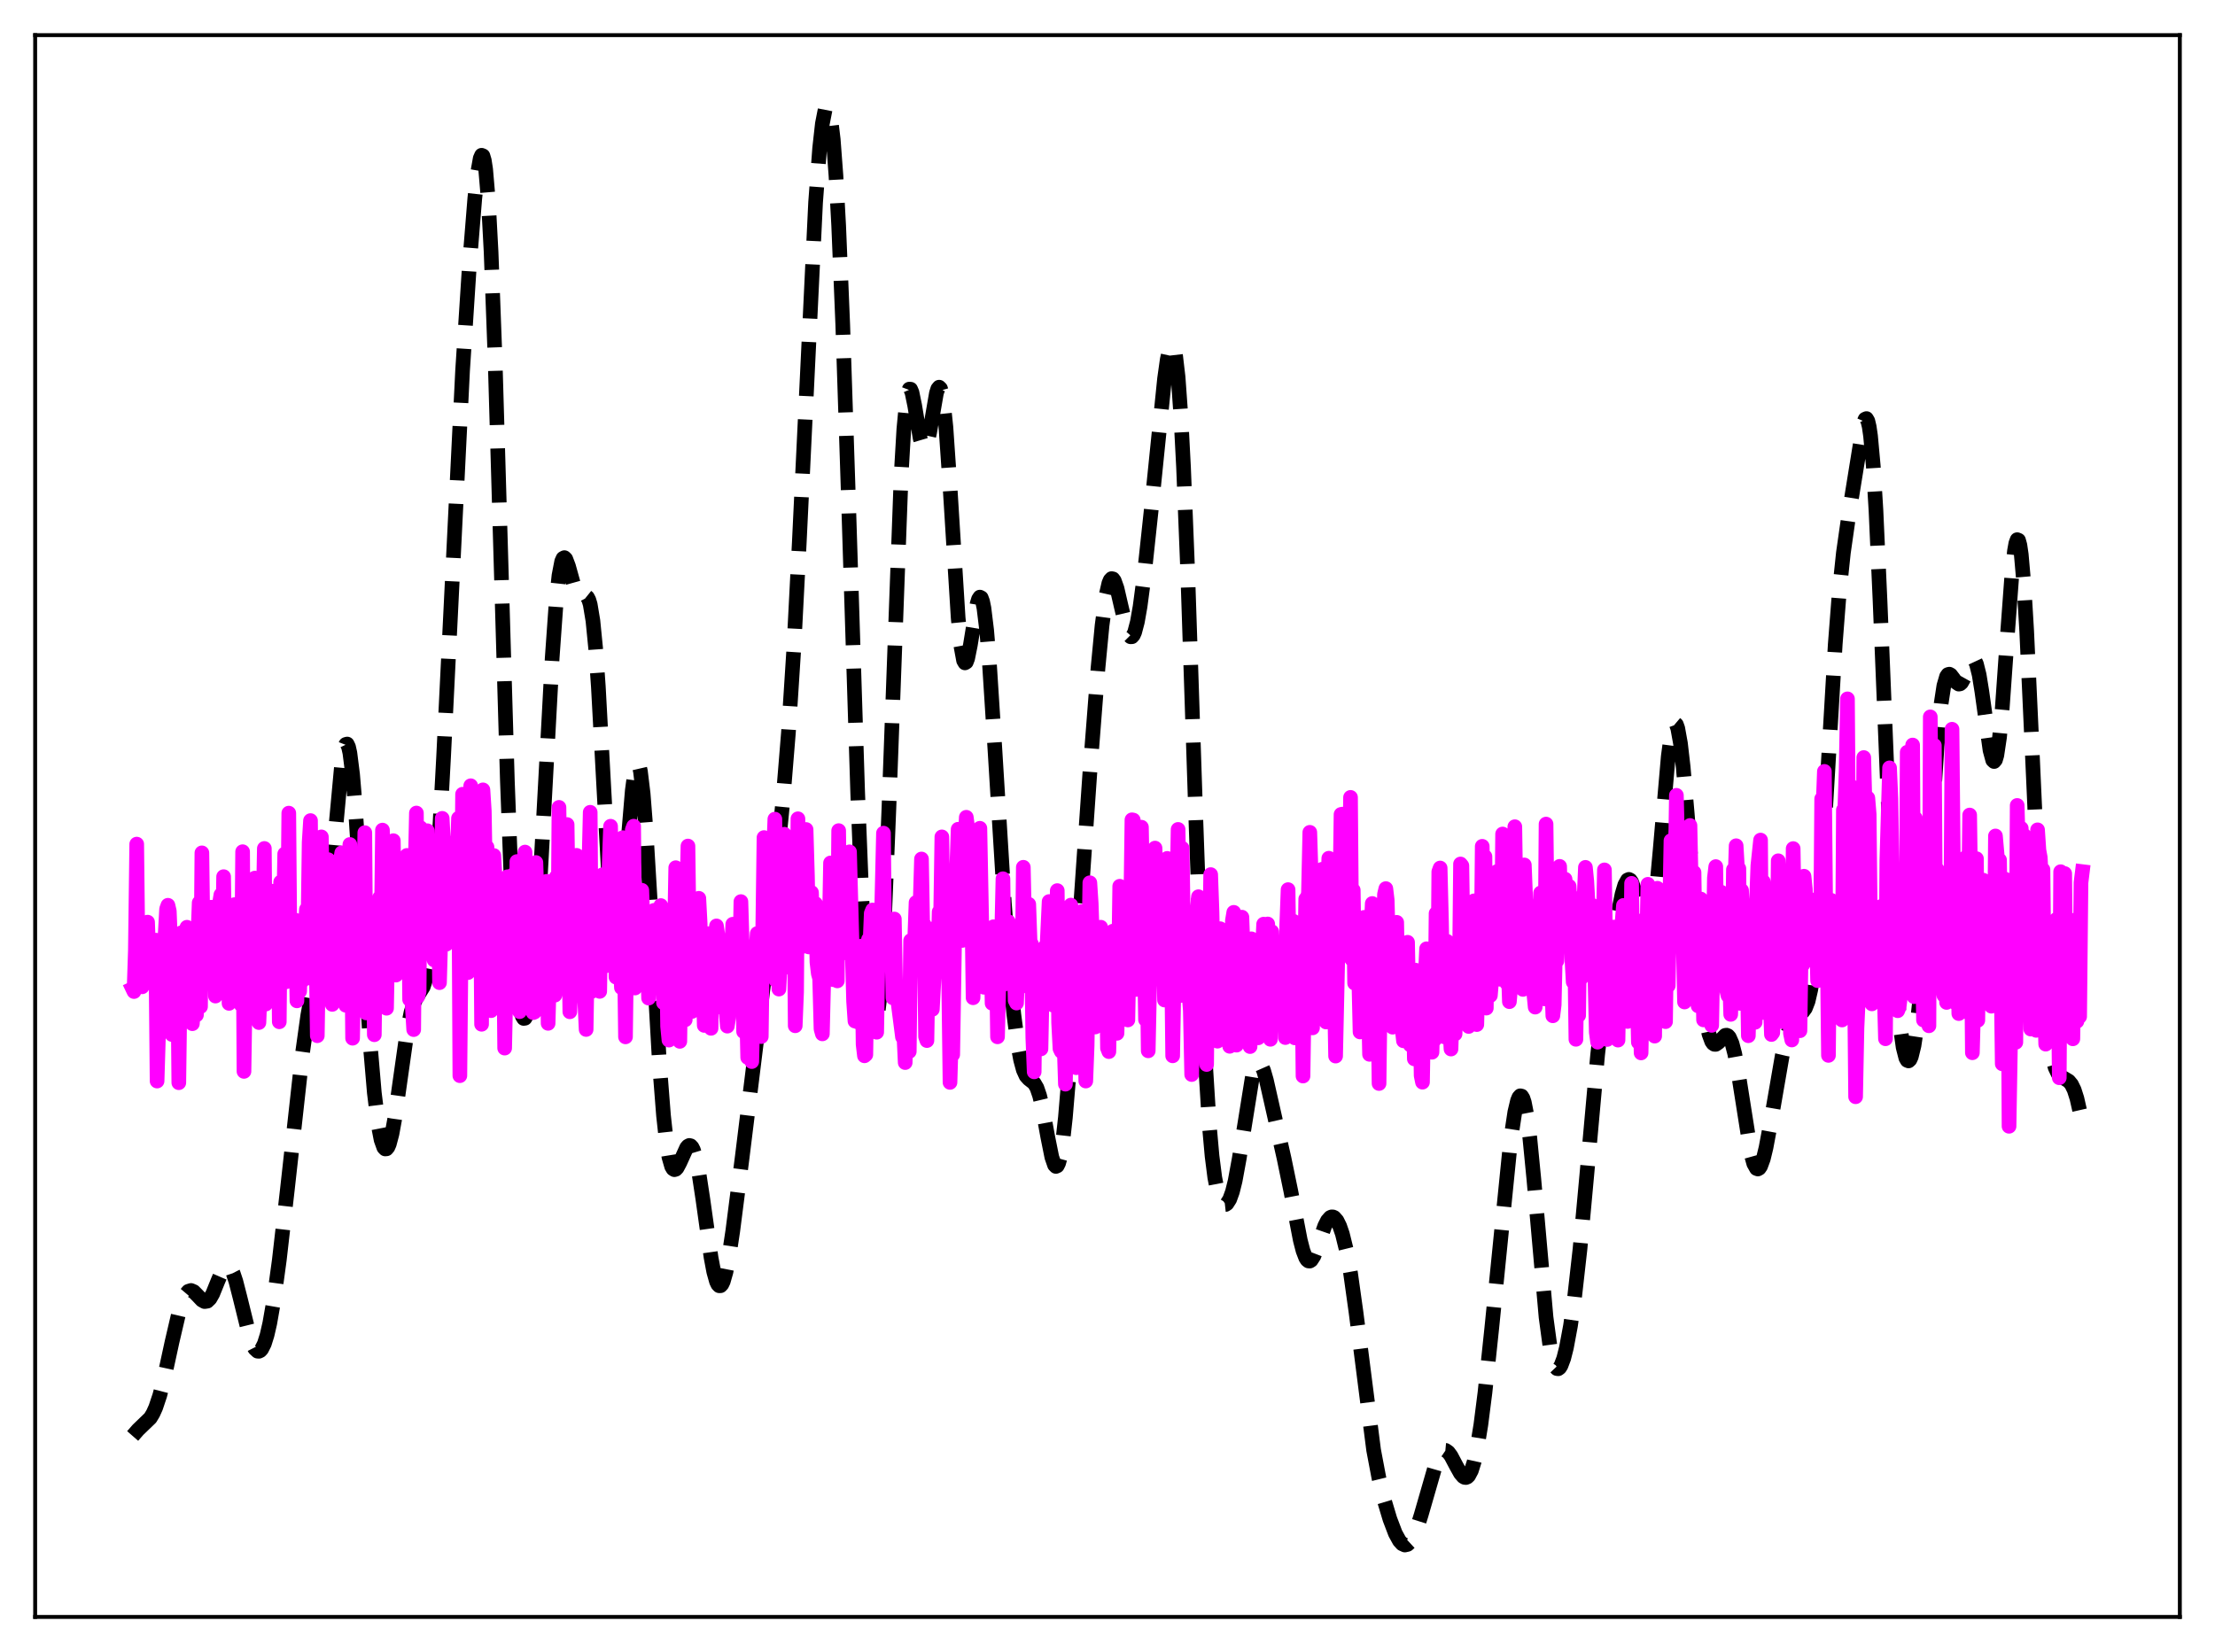 <?xml version="1.0" encoding="utf-8" standalone="no"?>
<!DOCTYPE svg PUBLIC "-//W3C//DTD SVG 1.1//EN"
  "http://www.w3.org/Graphics/SVG/1.1/DTD/svg11.dtd">
<svg xmlns:xlink="http://www.w3.org/1999/xlink" width="453.6pt" height="338.4pt" viewBox="0 0 453.6 338.4" xmlns="http://www.w3.org/2000/svg" version="1.1">
 <defs>
  <style type="text/css">*{stroke-linejoin: round; stroke-linecap: butt}</style>
 </defs>
 <g id="figure_1">
  <g id="patch_1">
   <path d="M 0 338.4 
L 453.6 338.4 
L 453.6 0 
L 0 0 
z
" style="fill: #ffffff"/>
  </g>
  <g id="axes_1">
   <g id="patch_2">
    <path d="M 7.2 331.2 
L 446.4 331.2 
L 446.4 7.2 
L 7.2 7.2 
z
" style="fill: #ffffff"/>
   </g>
   <g id="matplotlib.axis_1"/>
   <g id="matplotlib.axis_2"/>
   <g id="line2d_1">
    <path d="M 27.164 294.135 
L 28.276 292.862 
L 30.778 290.451 
L 31.334 289.532 
L 31.89 288.301 
L 32.725 285.804 
L 33.559 282.573 
L 35.227 274.882 
L 36.617 268.929 
L 37.451 266.323 
L 38.007 265.162 
L 38.563 264.504 
L 39.12 264.331 
L 39.676 264.569 
L 40.51 265.41 
L 41.344 266.297 
L 41.9 266.606 
L 42.456 266.523 
L 43.012 265.98 
L 43.568 265.001 
L 44.68 262.259 
L 45.515 260.328 
L 46.071 259.514 
L 46.349 259.316 
L 46.627 259.276 
L 46.905 259.402 
L 47.183 259.698 
L 47.739 260.778 
L 48.295 262.436 
L 49.129 265.684 
L 51.076 273.579 
L 51.632 275.173 
L 52.188 276.258 
L 52.744 276.767 
L 53.022 276.789 
L 53.3 276.651 
L 53.578 276.348 
L 54.134 275.244 
L 54.69 273.472 
L 55.246 271.048 
L 56.08 266.273 
L 57.193 258.13 
L 58.861 243.534 
L 61.919 215.905 
L 63.031 207.957 
L 63.866 203.438 
L 64.978 198.865 
L 65.812 195.351 
L 66.368 192.294 
L 66.924 188.319 
L 67.758 180.435 
L 69.983 156.384 
L 70.539 153.205 
L 70.817 152.483 
L 71.095 152.401 
L 71.373 152.982 
L 71.651 154.228 
L 72.207 158.63 
L 72.763 165.262 
L 73.597 178.122 
L 75.822 214.077 
L 76.656 223.834 
L 77.49 230.631 
L 78.046 233.496 
L 78.602 235.049 
L 78.88 235.342 
L 79.158 235.319 
L 79.436 234.988 
L 79.714 234.358 
L 80.27 232.268 
L 80.826 229.223 
L 81.939 221.338 
L 83.329 211.535 
L 84.163 207.39 
L 84.719 205.575 
L 85.275 204.392 
L 86.665 202.158 
L 87.221 200.45 
L 87.777 197.647 
L 88.334 193.429 
L 88.89 187.6 
L 89.724 175.766 
L 90.836 155.107 
L 94.729 75.934 
L 96.119 54.438 
L 97.231 40.627 
L 97.787 35.559 
L 98.343 32.431 
L 98.621 31.804 
L 98.899 31.918 
L 99.177 32.85 
L 99.455 34.671 
L 100.011 41.175 
L 100.568 51.612 
L 101.402 74.048 
L 102.514 112.304 
L 103.904 160.002 
L 104.738 182.099 
L 105.294 192.978 
L 105.85 200.754 
L 106.406 205.692 
L 106.963 208.171 
L 107.241 208.609 
L 107.519 208.567 
L 107.797 208.078 
L 108.075 207.162 
L 108.631 204.106 
L 109.187 199.44 
L 109.743 193.17 
L 110.577 180.904 
L 111.689 160.569 
L 113.08 134.752 
L 113.914 123.043 
L 114.47 117.874 
L 115.026 114.995 
L 115.304 114.368 
L 115.582 114.222 
L 115.86 114.491 
L 116.416 115.953 
L 117.806 120.95 
L 118.362 122.056 
L 118.64 122.306 
L 118.919 122.38 
L 120.031 122.127 
L 120.309 122.35 
L 120.587 122.88 
L 120.865 123.807 
L 121.421 127.146 
L 121.977 132.764 
L 122.533 140.661 
L 123.645 161.189 
L 124.757 181.448 
L 125.314 188.711 
L 125.87 192.944 
L 126.148 193.795 
L 126.426 193.794 
L 126.704 192.969 
L 126.982 191.378 
L 127.538 186.258 
L 128.65 171.82 
L 129.484 161.918 
L 130.04 157.747 
L 130.318 156.671 
L 130.596 156.34 
L 130.874 156.778 
L 131.152 157.982 
L 131.709 162.573 
L 132.265 169.689 
L 133.099 183.609 
L 135.045 217.837 
L 135.879 228.504 
L 136.435 233.579 
L 136.991 237.019 
L 137.548 238.95 
L 137.826 239.415 
L 138.104 239.588 
L 138.382 239.508 
L 138.66 239.215 
L 139.216 238.17 
L 140.606 235.097 
L 140.884 234.769 
L 141.162 234.625 
L 141.44 234.693 
L 141.718 234.993 
L 141.996 235.539 
L 142.552 237.381 
L 143.108 240.161 
L 143.943 245.668 
L 145.611 257.556 
L 146.167 260.51 
L 146.723 262.497 
L 147.001 263.076 
L 147.279 263.365 
L 147.557 263.36 
L 147.835 263.063 
L 148.113 262.483 
L 148.669 260.536 
L 149.225 257.681 
L 150.06 252.16 
L 152.006 236.929 
L 156.455 200.875 
L 158.957 177.936 
L 160.347 163.752 
L 161.459 150.067 
L 162.572 132.714 
L 163.684 111.08 
L 167.02 41.479 
L 167.854 30.314 
L 168.411 25.324 
L 168.967 22.488 
L 169.245 21.927 
L 169.523 21.966 
L 169.801 22.626 
L 170.079 23.93 
L 170.635 28.553 
L 171.191 35.965 
L 171.747 46.193 
L 172.581 66.466 
L 173.693 100.408 
L 175.64 162.392 
L 176.474 183.508 
L 177.308 199.071 
L 177.864 206.049 
L 178.42 210.2 
L 178.698 211.192 
L 178.976 211.449 
L 179.254 210.961 
L 179.532 209.717 
L 180.088 204.937 
L 180.645 197.1 
L 181.201 186.342 
L 182.035 165.568 
L 184.537 97.399 
L 185.093 87.899 
L 185.649 82.023 
L 185.927 80.444 
L 186.205 79.706 
L 186.483 79.722 
L 186.762 80.379 
L 187.318 83.07 
L 188.43 89.764 
L 188.986 91.651 
L 189.264 91.928 
L 189.542 91.727 
L 189.82 91.064 
L 190.376 88.567 
L 191.766 80.523 
L 192.044 79.651 
L 192.322 79.307 
L 192.6 79.578 
L 192.879 80.522 
L 193.157 82.166 
L 193.713 87.51 
L 194.547 99.677 
L 196.215 126.537 
L 196.771 132.281 
L 197.327 135.305 
L 197.605 135.78 
L 197.883 135.614 
L 198.161 134.879 
L 198.717 132.113 
L 200.108 123.651 
L 200.386 122.729 
L 200.664 122.307 
L 200.942 122.449 
L 201.22 123.194 
L 201.498 124.557 
L 202.054 129.086 
L 202.61 135.733 
L 203.722 153.149 
L 205.669 184.883 
L 206.781 199.282 
L 207.615 207.753 
L 208.449 214.099 
L 209.005 217.102 
L 209.561 219.149 
L 210.117 220.368 
L 210.673 220.998 
L 211.786 221.869 
L 212.342 222.816 
L 212.898 224.437 
L 213.454 226.784 
L 214.566 232.878 
L 215.4 237.033 
L 215.956 238.642 
L 216.234 238.924 
L 216.512 238.801 
L 216.79 238.244 
L 217.068 237.239 
L 217.625 233.887 
L 218.181 228.866 
L 219.015 218.834 
L 220.683 194.38 
L 223.185 158.325 
L 224.854 136.84 
L 225.688 128.116 
L 226.522 121.889 
L 227.078 119.47 
L 227.356 118.814 
L 227.634 118.521 
L 227.912 118.574 
L 228.19 118.947 
L 228.746 120.504 
L 229.58 124.108 
L 230.693 128.816 
L 231.249 130.154 
L 231.527 130.433 
L 231.805 130.421 
L 232.083 130.108 
L 232.361 129.494 
L 232.917 127.388 
L 233.473 124.228 
L 234.307 117.94 
L 235.697 104.987 
L 238.478 77.596 
L 239.034 73.639 
L 239.59 71.123 
L 239.868 70.571 
L 240.146 70.576 
L 240.424 71.199 
L 240.702 72.491 
L 241.258 77.238 
L 241.814 85.004 
L 242.371 95.731 
L 243.205 116.62 
L 244.873 167.227 
L 245.985 198.58 
L 246.819 217.145 
L 247.653 230.562 
L 248.209 236.791 
L 248.766 241.174 
L 249.322 244.059 
L 249.878 245.783 
L 250.434 246.614 
L 250.712 246.751 
L 250.99 246.721 
L 251.268 246.529 
L 251.824 245.658 
L 252.38 244.12 
L 252.936 241.894 
L 253.77 237.346 
L 256.551 220.039 
L 257.107 218.334 
L 257.385 217.872 
L 257.663 217.675 
L 257.941 217.736 
L 258.219 218.042 
L 258.775 219.302 
L 259.331 221.237 
L 260.443 226.145 
L 262.946 237.224 
L 264.336 243.957 
L 266.282 254.045 
L 266.838 256.189 
L 267.395 257.639 
L 267.673 258.067 
L 267.951 258.289 
L 268.229 258.309 
L 268.507 258.135 
L 269.063 257.278 
L 269.897 255.102 
L 271.287 251.124 
L 271.843 250.023 
L 272.399 249.388 
L 272.677 249.261 
L 272.955 249.262 
L 273.234 249.39 
L 273.79 250.022 
L 274.346 251.145 
L 274.902 252.759 
L 275.736 256.147 
L 276.57 260.761 
L 277.682 268.72 
L 281.297 297.018 
L 282.409 302.893 
L 283.521 307.46 
L 284.633 311.166 
L 285.746 314.088 
L 286.58 315.609 
L 287.136 316.221 
L 287.692 316.473 
L 288.248 316.345 
L 288.804 315.832 
L 289.36 314.945 
L 290.194 312.962 
L 291.028 310.318 
L 294.365 298.739 
L 294.921 297.707 
L 295.477 297.152 
L 295.755 297.058 
L 296.033 297.084 
L 296.589 297.466 
L 297.145 298.217 
L 298.258 300.317 
L 299.092 301.806 
L 299.648 302.451 
L 299.926 302.614 
L 300.204 302.647 
L 300.482 302.536 
L 300.76 302.268 
L 301.316 301.223 
L 301.872 299.453 
L 302.428 296.938 
L 303.262 291.817 
L 304.097 285.272 
L 305.487 272.097 
L 309.379 233.305 
L 310.214 227.776 
L 310.77 225.445 
L 311.048 224.771 
L 311.326 224.456 
L 311.604 224.518 
L 311.882 224.968 
L 312.16 225.81 
L 312.716 228.655 
L 313.272 232.933 
L 314.106 241.472 
L 316.609 269.825 
L 317.443 275.997 
L 317.999 278.614 
L 318.555 280.04 
L 318.833 280.333 
L 319.111 280.366 
L 319.389 280.157 
L 319.667 279.722 
L 320.223 278.246 
L 320.779 276.051 
L 321.613 271.569 
L 322.448 265.729 
L 323.56 255.852 
L 324.95 240.716 
L 327.174 216.028 
L 328.286 206.332 
L 329.399 198.533 
L 331.067 188.569 
L 332.179 183.122 
L 332.735 181.256 
L 333.291 180.255 
L 333.569 180.129 
L 333.847 180.265 
L 334.125 180.659 
L 334.681 182.164 
L 335.516 185.69 
L 336.628 190.404 
L 337.184 191.573 
L 337.462 191.65 
L 337.74 191.331 
L 338.018 190.586 
L 338.574 187.778 
L 339.13 183.295 
L 339.964 174.181 
L 341.633 154.957 
L 342.189 150.74 
L 342.745 148.483 
L 343.023 148.166 
L 343.301 148.401 
L 343.579 149.179 
L 344.135 152.263 
L 344.691 157.105 
L 345.525 166.698 
L 348.028 197.985 
L 348.862 205.518 
L 349.418 209.212 
L 349.974 211.8 
L 350.53 213.324 
L 350.808 213.723 
L 351.086 213.911 
L 351.364 213.917 
L 351.92 213.522 
L 353.311 212.079 
L 353.589 212.04 
L 353.867 212.165 
L 354.145 212.48 
L 354.701 213.743 
L 355.257 215.878 
L 356.091 220.508 
L 358.593 236.356 
L 359.149 238.354 
L 359.706 239.348 
L 359.984 239.451 
L 360.262 239.294 
L 360.54 238.887 
L 361.096 237.381 
L 361.652 235.092 
L 362.486 230.63 
L 364.988 216.149 
L 365.823 212.591 
L 366.657 210.085 
L 367.213 208.997 
L 367.769 208.301 
L 368.603 207.694 
L 369.159 207.275 
L 369.715 206.516 
L 370.271 205.09 
L 370.827 202.673 
L 371.383 198.985 
L 371.94 193.838 
L 372.774 183.311 
L 373.886 165.106 
L 375.832 131.942 
L 376.666 121.18 
L 377.5 113.225 
L 378.613 105.445 
L 381.671 86.512 
L 381.949 85.863 
L 382.227 85.738 
L 382.505 86.221 
L 382.783 87.385 
L 383.061 89.286 
L 383.617 95.416 
L 384.174 104.602 
L 385.008 123.156 
L 387.788 191.607 
L 388.622 204.62 
L 389.178 210.573 
L 389.734 214.53 
L 390.291 216.711 
L 390.569 217.199 
L 390.847 217.312 
L 391.125 217.062 
L 391.403 216.458 
L 391.959 214.193 
L 392.515 210.507 
L 393.071 205.402 
L 393.905 195.252 
L 395.017 178.277 
L 396.686 152.876 
L 397.52 144.095 
L 398.076 140.458 
L 398.632 138.559 
L 398.91 138.174 
L 399.188 138.091 
L 399.466 138.244 
L 400.022 138.961 
L 400.578 139.75 
L 401.134 140.13 
L 401.412 140.072 
L 401.69 139.828 
L 402.246 138.834 
L 403.637 135.501 
L 403.915 135.193 
L 404.193 135.148 
L 404.471 135.41 
L 404.749 136.008 
L 405.305 138.232 
L 405.861 141.67 
L 407.529 153.687 
L 408.085 155.729 
L 408.363 155.987 
L 408.641 155.661 
L 408.92 154.723 
L 409.476 151.004 
L 410.032 145.071 
L 411.144 129.302 
L 411.978 118.043 
L 412.534 112.848 
L 412.812 111.292 
L 413.09 110.544 
L 413.368 110.658 
L 413.646 111.663 
L 413.924 113.563 
L 414.48 119.923 
L 415.037 129.259 
L 416.149 153.522 
L 417.539 184.43 
L 418.373 198.861 
L 419.207 209.037 
L 419.763 213.606 
L 420.319 216.716 
L 420.875 218.695 
L 421.432 219.859 
L 421.988 220.488 
L 422.822 220.95 
L 423.656 221.454 
L 424.212 222.122 
L 424.768 223.255 
L 425.324 224.997 
L 425.88 227.447 
L 426.436 230.611 
L 426.436 230.611 
" clip-path="url(#p7fe7025410)" style="fill: none; stroke-dasharray: 11.1,4.8; stroke-dashoffset: 0; stroke: #000000; stroke-width: 3"/>
   </g>
   <g id="line2d_2">
    <path d="M 27.164 202.518 
L 27.442 203.103 
L 27.72 194.721 
L 27.998 172.902 
L 28.276 197.024 
L 28.554 196.135 
L 28.832 193.206 
L 29.11 202.131 
L 29.388 192.408 
L 29.944 199.119 
L 30.222 188.885 
L 30.5 196.481 
L 30.778 195.381 
L 31.056 195.381 
L 31.334 195.868 
L 31.612 199.489 
L 31.89 192.571 
L 32.168 221.436 
L 32.446 212.325 
L 32.725 192.653 
L 33.003 195.372 
L 33.281 192.921 
L 33.559 196.246 
L 34.115 186.196 
L 34.393 185.432 
L 34.671 186.638 
L 34.949 193.52 
L 35.227 211.907 
L 35.505 208.499 
L 35.783 195.209 
L 36.061 203.369 
L 36.339 192.512 
L 36.617 221.776 
L 36.895 201.122 
L 37.173 191.048 
L 37.451 196.807 
L 37.729 193.715 
L 38.007 205.395 
L 38.285 189.932 
L 38.563 203.649 
L 38.842 201.38 
L 39.12 201.734 
L 39.398 209.689 
L 39.676 205.938 
L 40.232 207.897 
L 40.51 192.346 
L 40.788 184.909 
L 41.066 206.188 
L 41.344 174.694 
L 41.622 195.744 
L 41.9 196.335 
L 42.178 191.032 
L 42.456 194.401 
L 42.734 196.193 
L 43.012 188.946 
L 43.29 185.825 
L 43.568 197.553 
L 43.846 192.116 
L 44.124 204.028 
L 44.402 195.154 
L 44.68 198.328 
L 44.959 184.965 
L 45.237 183.285 
L 45.515 196.677 
L 45.793 179.568 
L 46.071 198.651 
L 46.349 195.598 
L 46.627 186.695 
L 46.905 205.526 
L 47.183 202.719 
L 47.461 203.072 
L 47.739 202.513 
L 48.017 185.299 
L 48.295 192.063 
L 48.573 203.563 
L 48.851 195.832 
L 49.129 195.291 
L 49.407 205.83 
L 49.685 174.458 
L 49.963 219.458 
L 50.241 201.856 
L 50.519 195.267 
L 50.797 195.611 
L 51.076 183.089 
L 51.354 205.215 
L 51.632 208.012 
L 52.188 179.862 
L 52.466 188.822 
L 52.744 191.116 
L 53.022 209.455 
L 53.578 195.472 
L 53.856 188.213 
L 54.134 173.794 
L 54.412 205.674 
L 54.69 192.825 
L 54.968 191.818 
L 55.246 194.552 
L 55.524 189.738 
L 55.802 182.55 
L 56.08 203.118 
L 56.358 197.389 
L 56.636 195.189 
L 56.914 182.871 
L 57.193 209.297 
L 57.471 180.684 
L 57.749 191.74 
L 58.027 189.26 
L 58.305 174.916 
L 58.583 201.11 
L 58.861 193.857 
L 59.139 166.558 
L 59.417 198.897 
L 59.695 198.724 
L 60.251 190.494 
L 60.529 188.493 
L 60.807 205.009 
L 61.085 189.747 
L 61.363 203.058 
L 61.641 192.162 
L 61.919 200.907 
L 62.197 200.385 
L 62.475 190.8 
L 62.753 186.267 
L 63.031 192.386 
L 63.309 172.527 
L 63.588 168.084 
L 63.866 200.461 
L 64.144 194.494 
L 64.422 173.598 
L 64.978 212.15 
L 65.256 195.138 
L 65.534 190.762 
L 65.812 171.421 
L 66.09 186.827 
L 66.368 185.968 
L 66.646 184.323 
L 66.924 188.263 
L 67.202 176.083 
L 67.758 202.993 
L 68.036 205.732 
L 68.314 179.944 
L 68.592 182.838 
L 68.87 182.092 
L 69.148 193.018 
L 69.426 199.211 
L 69.705 176.294 
L 69.983 174.689 
L 70.261 203.049 
L 70.539 195.325 
L 70.817 205.918 
L 71.095 204.415 
L 71.373 194.958 
L 71.651 172.977 
L 71.929 183.924 
L 72.207 212.665 
L 72.763 184.871 
L 73.041 186.819 
L 73.319 182.478 
L 73.597 198.422 
L 73.875 204.301 
L 74.153 190.293 
L 74.431 187.224 
L 74.709 170.558 
L 74.987 207.477 
L 75.265 190.512 
L 75.543 193.892 
L 75.822 194.091 
L 76.1 206.063 
L 76.378 189.79 
L 76.656 211.948 
L 76.934 190.966 
L 77.212 187.741 
L 77.49 186.697 
L 77.768 183.824 
L 78.046 193.899 
L 78.324 170.033 
L 78.602 185.962 
L 78.88 192.805 
L 79.158 206.522 
L 79.436 191.806 
L 79.714 195.83 
L 79.992 189.73 
L 80.27 192.562 
L 80.548 172.2 
L 80.826 189.584 
L 81.104 199.728 
L 81.382 176.243 
L 81.66 188.264 
L 81.939 178.282 
L 82.217 190.277 
L 82.495 193.841 
L 82.773 176.624 
L 83.051 187.257 
L 83.329 175.219 
L 83.607 176.947 
L 83.885 204.738 
L 84.163 193.213 
L 84.441 206.334 
L 84.719 210.898 
L 84.997 179.255 
L 85.275 166.536 
L 85.553 204.138 
L 85.831 203.083 
L 86.109 169.542 
L 86.387 181.604 
L 86.665 182.131 
L 86.943 181.445 
L 87.221 189.796 
L 87.499 170.16 
L 87.777 179.19 
L 88.056 191.998 
L 88.334 194.842 
L 88.612 194.18 
L 88.89 196.635 
L 89.446 172.443 
L 89.724 173.886 
L 90.002 201.282 
L 90.28 191.667 
L 90.558 167.628 
L 90.836 172.761 
L 91.114 192.763 
L 91.392 193.409 
L 91.67 184.76 
L 91.948 185.264 
L 92.226 172.746 
L 92.504 175.784 
L 92.782 184.996 
L 93.06 180.033 
L 93.338 184.636 
L 93.894 167.608 
L 94.172 220.337 
L 94.729 162.681 
L 95.007 181.445 
L 95.285 170.879 
L 95.563 170.148 
L 95.841 199.219 
L 96.119 185.152 
L 96.397 160.951 
L 96.675 162.821 
L 96.953 172.703 
L 97.231 194.564 
L 97.509 189.475 
L 97.787 194.068 
L 98.065 196.127 
L 98.343 176.232 
L 98.621 209.807 
L 98.899 161.79 
L 99.177 166.106 
L 99.455 182.23 
L 99.733 173.513 
L 100.011 194.932 
L 100.289 195.168 
L 100.568 207.017 
L 100.846 183.629 
L 101.124 175.236 
L 101.958 189.461 
L 102.236 192.957 
L 102.514 191.342 
L 102.792 194.314 
L 103.07 187.158 
L 103.348 214.688 
L 103.626 201.412 
L 103.904 179.59 
L 104.182 190.681 
L 104.46 195.409 
L 104.738 203.363 
L 105.016 179.236 
L 105.294 189.136 
L 105.572 206.215 
L 105.85 176.477 
L 106.128 196.462 
L 106.406 207.218 
L 106.685 196.798 
L 106.963 194.239 
L 107.241 176.282 
L 107.519 174.534 
L 107.797 205.159 
L 108.353 189.94 
L 108.631 192.955 
L 108.909 186.735 
L 109.187 207.419 
L 109.465 207.297 
L 109.743 176.675 
L 110.299 193.995 
L 110.577 189.642 
L 110.855 192.861 
L 111.133 189.332 
L 111.411 193.395 
L 111.689 201.956 
L 111.967 180.523 
L 112.245 209.617 
L 112.802 189.374 
L 113.08 192.712 
L 113.358 185.288 
L 113.636 203.839 
L 113.914 179.64 
L 114.192 202.713 
L 114.47 165.377 
L 114.748 186.44 
L 115.026 194.994 
L 115.582 195.481 
L 115.86 192.678 
L 116.138 168.895 
L 116.694 207.248 
L 116.972 199.655 
L 117.25 197.247 
L 117.528 182.432 
L 117.806 195.133 
L 118.084 175.206 
L 118.362 184.293 
L 118.64 175.511 
L 118.919 181.911 
L 119.197 198.289 
L 119.475 202.963 
L 119.753 204.982 
L 120.031 210.871 
L 120.587 177.839 
L 120.865 166.381 
L 121.143 203.1 
L 121.699 180.765 
L 121.977 182.535 
L 122.255 196.071 
L 122.533 184.367 
L 122.811 203.068 
L 123.089 185.761 
L 123.367 179.186 
L 123.645 179.347 
L 123.923 197.875 
L 124.201 196.699 
L 124.757 176.676 
L 125.036 169.241 
L 125.592 197.87 
L 125.87 187.368 
L 126.148 200.15 
L 126.426 180.061 
L 126.704 193.633 
L 126.982 196.752 
L 127.26 202.302 
L 127.538 171.581 
L 128.094 212.385 
L 128.372 191.452 
L 128.65 192.053 
L 128.928 194.316 
L 129.484 169.974 
L 129.762 169.231 
L 130.04 202.381 
L 130.318 198.421 
L 130.596 192.631 
L 130.874 193.272 
L 131.152 197.759 
L 131.431 182.358 
L 131.709 189.825 
L 131.987 191.151 
L 132.265 191.456 
L 132.543 195.493 
L 132.821 204.444 
L 133.099 195.404 
L 133.377 196.678 
L 133.655 197.397 
L 133.933 186.472 
L 134.211 186.615 
L 134.489 198.629 
L 134.767 198.04 
L 135.045 197.115 
L 135.323 185.489 
L 135.601 191.936 
L 135.879 205.395 
L 136.435 190.123 
L 136.713 210.238 
L 136.991 213.052 
L 137.269 191.154 
L 137.548 192.587 
L 137.826 189.848 
L 138.104 192.934 
L 138.382 177.734 
L 138.938 209.413 
L 139.216 213.306 
L 139.494 193.549 
L 139.772 198.53 
L 140.05 207.465 
L 140.328 208.89 
L 140.606 185.616 
L 140.884 173.298 
L 141.162 194.031 
L 141.44 198.539 
L 141.718 207.177 
L 142.274 194.052 
L 142.552 193.756 
L 142.83 185.167 
L 143.108 184.004 
L 143.386 189.24 
L 143.665 203.456 
L 143.943 198.677 
L 144.221 210.04 
L 144.777 202.053 
L 145.055 191.25 
L 145.333 208.959 
L 145.611 210.638 
L 145.889 194.022 
L 146.167 197.899 
L 146.723 189.659 
L 147.001 191.524 
L 147.279 203.112 
L 147.557 195.173 
L 147.835 203.229 
L 148.113 206.557 
L 148.391 196.571 
L 148.669 206.91 
L 148.947 210.188 
L 149.225 208.444 
L 149.503 197.965 
L 149.782 195.579 
L 150.06 189.312 
L 150.338 189.522 
L 150.616 198.401 
L 150.894 192.749 
L 151.172 192.544 
L 151.45 198.774 
L 151.728 184.679 
L 152.006 193.789 
L 152.284 211.315 
L 152.562 211.034 
L 152.84 204.796 
L 153.118 216.608 
L 153.396 195.971 
L 153.674 194.682 
L 153.952 217.446 
L 154.23 206.376 
L 154.508 212.06 
L 154.786 195.52 
L 155.064 191.224 
L 155.342 205.204 
L 155.62 211.364 
L 155.899 212.323 
L 156.455 171.562 
L 156.733 184.157 
L 157.011 185.356 
L 157.289 194.843 
L 157.567 195.371 
L 157.845 195.442 
L 158.123 187.283 
L 158.401 175.033 
L 158.679 167.785 
L 158.957 200.884 
L 159.235 181.594 
L 159.513 202.599 
L 159.791 196.813 
L 160.069 197.992 
L 160.625 170.881 
L 160.903 189.621 
L 161.181 190.107 
L 161.459 198.105 
L 161.737 197.782 
L 162.015 197.741 
L 162.294 196.873 
L 162.572 179.106 
L 162.85 210.114 
L 163.128 203.175 
L 163.406 167.712 
L 163.684 183.296 
L 163.962 191.78 
L 164.24 192.515 
L 164.518 193.82 
L 164.796 193.421 
L 165.074 169.911 
L 165.352 179.42 
L 165.63 193.964 
L 165.908 189.628 
L 166.186 182.818 
L 166.464 191.477 
L 166.742 186.395 
L 167.02 185.106 
L 167.298 197.082 
L 167.576 199.425 
L 167.854 200.422 
L 168.132 210.779 
L 168.411 211.773 
L 168.689 200.545 
L 168.967 196.296 
L 169.245 199.25 
L 169.523 185.99 
L 169.801 191.718 
L 170.079 176.761 
L 170.357 194.567 
L 170.635 200.666 
L 170.913 198.839 
L 171.191 199.471 
L 171.469 200.918 
L 171.747 170.142 
L 172.025 195.557 
L 172.303 183.521 
L 172.581 186.994 
L 172.859 187.54 
L 173.137 194.203 
L 173.415 191.098 
L 173.693 194.538 
L 173.971 174.484 
L 174.806 205.126 
L 175.084 209.152 
L 175.362 195 
L 175.64 209.338 
L 175.918 204.944 
L 176.196 194.913 
L 176.474 193.781 
L 176.752 213.929 
L 177.03 216.266 
L 177.308 216.024 
L 177.586 199.315 
L 177.864 192.41 
L 178.142 193.802 
L 178.42 187.078 
L 178.698 186.394 
L 178.976 193.7 
L 179.254 210.035 
L 179.532 211.434 
L 179.81 195.834 
L 180.088 197.111 
L 180.366 194.143 
L 180.923 170.656 
L 181.201 196.63 
L 181.479 195.947 
L 182.035 193.973 
L 182.313 190.658 
L 182.591 191.46 
L 182.869 204.396 
L 183.147 188.244 
L 183.425 202.91 
L 183.703 203.755 
L 184.815 212.41 
L 185.093 211.848 
L 185.371 217.65 
L 185.649 203.067 
L 185.927 214.548 
L 186.205 215.384 
L 186.483 192.669 
L 186.762 195.221 
L 187.04 194.819 
L 187.318 192.447 
L 187.596 184.858 
L 188.152 194.474 
L 188.708 175.951 
L 188.986 191.177 
L 189.264 189.399 
L 189.542 212.329 
L 189.82 213.146 
L 190.098 197.116 
L 190.376 197.256 
L 190.654 193.973 
L 190.932 206.751 
L 191.488 196.26 
L 191.766 189.894 
L 192.044 197.618 
L 192.322 186.781 
L 192.6 189.209 
L 192.879 171.421 
L 193.157 189.911 
L 193.435 190.554 
L 193.713 178.182 
L 193.991 185.843 
L 194.269 200.224 
L 194.547 221.715 
L 194.825 212.381 
L 195.103 216.011 
L 195.659 181.908 
L 195.937 177.708 
L 196.215 169.855 
L 196.771 190.215 
L 197.049 192.633 
L 197.327 186.317 
L 197.605 172.389 
L 197.883 167.405 
L 198.161 169.469 
L 198.439 184.35 
L 198.717 170.406 
L 198.995 184.122 
L 199.274 204.374 
L 199.552 190.026 
L 199.83 198.477 
L 200.386 174.107 
L 200.664 169.659 
L 201.22 198.154 
L 201.498 202.227 
L 201.776 202.133 
L 202.054 196.26 
L 202.332 197.431 
L 202.61 195.622 
L 202.888 191.006 
L 203.166 205.51 
L 203.444 189.829 
L 203.722 194.694 
L 204 193.105 
L 204.278 212.377 
L 204.556 201.417 
L 205.112 192.127 
L 205.391 179.996 
L 205.669 201.591 
L 205.947 192.715 
L 206.225 195.647 
L 206.503 188.801 
L 206.781 190.502 
L 207.059 195.597 
L 207.337 197.317 
L 207.615 195.763 
L 207.893 204.908 
L 208.171 205.459 
L 208.449 198.512 
L 208.727 202.221 
L 209.005 197.881 
L 209.283 202.014 
L 209.561 177.647 
L 209.839 190.179 
L 210.117 190.36 
L 210.673 185.226 
L 210.951 193.023 
L 211.229 193.35 
L 211.508 212.59 
L 211.786 219.552 
L 212.064 197.174 
L 212.342 197.057 
L 212.62 199.641 
L 212.898 199.037 
L 213.176 214.85 
L 213.454 201.155 
L 213.732 200.194 
L 214.01 193.908 
L 214.288 196.563 
L 214.844 184.665 
L 215.4 202.77 
L 215.678 205.896 
L 215.956 193.215 
L 216.234 200.3 
L 216.512 182.426 
L 216.79 209.473 
L 217.068 214.804 
L 217.346 215.383 
L 217.625 193.338 
L 217.903 213.667 
L 218.181 222.07 
L 218.737 188.955 
L 219.015 198.152 
L 219.293 185.396 
L 219.849 196.234 
L 220.127 197.76 
L 220.405 218.702 
L 220.683 213.187 
L 220.961 192.408 
L 221.239 198.884 
L 221.517 186.695 
L 221.795 212.701 
L 222.073 202.832 
L 222.351 221.434 
L 222.629 214.23 
L 223.185 180.818 
L 223.463 185.073 
L 224.02 201.584 
L 224.298 210.363 
L 224.576 204.997 
L 224.854 204.624 
L 225.41 189.923 
L 225.688 192.943 
L 225.966 191.629 
L 226.522 195.229 
L 226.8 214.7 
L 227.078 215.406 
L 227.356 201.492 
L 227.634 200.964 
L 227.912 190.733 
L 228.468 210.552 
L 228.746 211.659 
L 229.024 201.35 
L 229.302 181.534 
L 229.858 202.841 
L 230.415 182.831 
L 230.971 208.921 
L 231.249 193.694 
L 231.527 188.074 
L 231.805 167.921 
L 232.083 167.975 
L 232.361 170.718 
L 232.639 202.679 
L 233.195 200.704 
L 233.751 169.438 
L 234.029 184.583 
L 234.307 193.351 
L 234.585 208.865 
L 234.863 194.008 
L 235.141 215.243 
L 235.419 202.047 
L 235.697 196.098 
L 235.975 194.08 
L 236.254 174.348 
L 236.532 173.718 
L 236.81 181.244 
L 237.088 180.855 
L 237.366 191.433 
L 237.922 198.665 
L 238.2 189.021 
L 238.478 204.841 
L 238.756 195.591 
L 239.034 175.828 
L 239.312 189.322 
L 239.59 197.108 
L 239.868 192.314 
L 240.146 216.27 
L 240.702 185.125 
L 240.98 184.997 
L 241.258 169.89 
L 241.814 203.905 
L 242.092 173.749 
L 242.371 192.206 
L 242.649 192.943 
L 242.927 192.57 
L 243.205 200.002 
L 243.761 206.985 
L 244.039 220.101 
L 244.317 205.983 
L 244.595 201.882 
L 244.873 200.044 
L 245.151 186.935 
L 245.429 183.677 
L 245.707 188.6 
L 245.985 204.277 
L 246.263 203.56 
L 246.541 186.346 
L 247.097 218.044 
L 247.375 190.298 
L 247.653 196.536 
L 247.931 179.145 
L 248.209 186.889 
L 248.488 200.243 
L 248.766 198.252 
L 249.044 210.833 
L 249.322 213.267 
L 249.6 191.957 
L 249.878 190.232 
L 250.156 193.708 
L 250.712 210.478 
L 250.99 194.201 
L 251.268 197.203 
L 251.546 198.335 
L 251.824 214.32 
L 252.102 211.239 
L 252.38 188.561 
L 252.658 186.879 
L 253.214 214.083 
L 253.77 202.561 
L 254.326 187.867 
L 254.883 202.729 
L 255.161 203.922 
L 255.439 193.254 
L 255.717 199.796 
L 255.995 214.375 
L 256.273 192.301 
L 256.551 204.497 
L 256.829 193.555 
L 257.107 197.47 
L 257.385 196.093 
L 257.663 212.583 
L 257.941 203.562 
L 258.219 200.773 
L 258.775 189.296 
L 259.053 203.43 
L 259.331 189.837 
L 259.609 189.262 
L 260.165 212.887 
L 260.443 190.838 
L 260.721 197.937 
L 261 193.698 
L 261.278 204.969 
L 261.556 206.732 
L 261.834 204.972 
L 262.668 193.48 
L 263.224 212.527 
L 263.502 189.51 
L 263.78 182.226 
L 264.058 200.677 
L 264.336 210.774 
L 264.614 190.033 
L 264.892 188.712 
L 265.17 212.596 
L 265.448 192.233 
L 265.726 195.29 
L 266.004 192.566 
L 266.282 199.716 
L 266.56 195.051 
L 266.838 220.411 
L 267.395 184.152 
L 267.673 183.979 
L 267.951 182.974 
L 268.229 170.488 
L 268.507 179.367 
L 268.785 210.548 
L 269.063 189.99 
L 269.341 188.54 
L 269.619 184.964 
L 269.897 200.099 
L 270.175 185.896 
L 270.453 193.858 
L 270.731 178.063 
L 271.565 209.343 
L 271.843 184.109 
L 272.121 175.792 
L 272.399 202.019 
L 272.677 203.804 
L 272.955 203.605 
L 273.234 201.418 
L 273.512 216.322 
L 274.068 191.053 
L 274.346 186.354 
L 274.624 166.821 
L 274.902 166.763 
L 275.458 195.679 
L 275.736 183.52 
L 276.014 192.9 
L 276.292 182.411 
L 276.57 163.329 
L 276.848 196.518 
L 277.126 182.327 
L 277.404 201.379 
L 277.682 191.105 
L 277.96 196.337 
L 278.238 199.46 
L 278.516 211.379 
L 278.794 209.464 
L 279.072 195.428 
L 279.351 187.909 
L 280.185 203.032 
L 280.463 215.965 
L 280.741 191.211 
L 281.019 185.065 
L 281.297 206.175 
L 281.575 199.565 
L 281.853 204.462 
L 282.131 201.752 
L 282.409 221.94 
L 282.687 201.265 
L 282.965 202.541 
L 283.243 195.748 
L 283.521 183.186 
L 283.799 182.017 
L 284.077 184.347 
L 284.633 204.525 
L 284.911 194.994 
L 285.189 210.404 
L 285.468 192.24 
L 285.746 201.412 
L 286.024 188.924 
L 286.302 204.124 
L 286.58 196.795 
L 286.858 198.853 
L 287.136 210.648 
L 287.414 213.194 
L 287.692 212.464 
L 287.97 193.45 
L 288.248 193.01 
L 288.526 206.846 
L 288.804 214.04 
L 289.082 202.683 
L 289.36 202.847 
L 289.638 216.9 
L 289.916 198.726 
L 290.194 206.425 
L 290.472 202.06 
L 290.75 203.057 
L 291.028 220.328 
L 291.306 221.668 
L 291.585 206.42 
L 292.141 194.34 
L 292.419 202.801 
L 292.697 197.319 
L 292.975 199.025 
L 293.253 215.533 
L 293.531 204.965 
L 293.809 212.95 
L 294.087 187.1 
L 294.365 212.388 
L 294.643 178.558 
L 294.921 177.798 
L 295.199 188.944 
L 295.477 204.695 
L 295.755 212.378 
L 296.033 196.374 
L 296.311 192.801 
L 296.589 195.208 
L 296.867 210.057 
L 297.145 214.88 
L 297.423 206.545 
L 297.98 211.788 
L 298.258 198.887 
L 298.536 195.02 
L 298.814 204.432 
L 299.092 176.973 
L 299.37 177.319 
L 299.648 195.206 
L 299.926 202.32 
L 300.204 200.324 
L 300.482 188.576 
L 300.76 210.252 
L 301.038 196.758 
L 301.316 199.495 
L 301.594 187.761 
L 301.872 184.522 
L 302.15 194.647 
L 302.428 209.868 
L 302.984 187.982 
L 303.262 200.694 
L 303.54 173.351 
L 303.818 186.776 
L 304.097 175.451 
L 304.375 206.492 
L 304.653 181.907 
L 304.931 196.982 
L 305.209 203.908 
L 305.487 200.604 
L 305.765 185.504 
L 306.043 196.786 
L 306.599 178.507 
L 306.877 192.535 
L 307.155 200.581 
L 307.433 198.253 
L 307.711 170.833 
L 307.989 191.014 
L 308.267 176.431 
L 308.545 201.36 
L 308.823 196.943 
L 309.101 205.175 
L 309.379 202.032 
L 309.657 194.728 
L 309.935 194.375 
L 310.214 169.339 
L 310.492 187.427 
L 310.77 188.875 
L 311.048 187.329 
L 311.326 182.412 
L 311.604 199.251 
L 311.882 202.663 
L 312.16 177.17 
L 312.438 184.123 
L 313.272 194.871 
L 313.55 196.002 
L 313.828 198.036 
L 314.106 203.501 
L 314.384 206.293 
L 314.662 190.746 
L 314.94 200.472 
L 315.218 193.248 
L 315.496 182.909 
L 316.052 203.744 
L 316.331 204.617 
L 316.609 168.799 
L 316.887 191.75 
L 317.165 191.193 
L 317.443 200.62 
L 317.721 199.982 
L 317.999 208.07 
L 318.277 205.814 
L 318.555 193.668 
L 318.833 196.812 
L 319.111 181.562 
L 319.389 177.459 
L 319.667 188.736 
L 319.945 189.47 
L 320.223 188.148 
L 320.501 180.079 
L 320.779 185.681 
L 321.057 188.704 
L 321.335 181.535 
L 321.613 186.088 
L 321.891 196.271 
L 322.169 201.15 
L 322.448 193.034 
L 322.726 212.886 
L 323.004 194.141 
L 323.282 207.994 
L 323.56 187.283 
L 323.838 200.328 
L 324.116 183.491 
L 324.394 184.233 
L 324.672 177.665 
L 324.95 180.48 
L 325.228 185.389 
L 325.784 190.275 
L 326.062 185.434 
L 326.34 196.054 
L 326.618 200.133 
L 326.896 211.459 
L 327.174 213.47 
L 327.452 204.482 
L 327.73 189.294 
L 328.008 202.907 
L 328.564 178.181 
L 329.121 212.921 
L 329.677 192.65 
L 329.955 203.157 
L 330.233 190.442 
L 330.511 189.887 
L 330.789 202.826 
L 331.067 210.26 
L 331.345 213.051 
L 331.623 196.648 
L 331.901 190.233 
L 332.179 188.995 
L 332.457 185.459 
L 332.735 205.897 
L 333.013 193.87 
L 333.291 209.232 
L 333.569 192.817 
L 333.847 204.024 
L 334.125 180.94 
L 334.403 198.817 
L 334.681 188.178 
L 334.96 188.899 
L 335.516 213.497 
L 335.794 198.054 
L 336.072 215.675 
L 336.35 201.361 
L 336.628 199.763 
L 336.906 205.956 
L 337.184 195.991 
L 337.462 181.135 
L 337.74 181.617 
L 338.296 206.373 
L 338.574 183.072 
L 338.852 212.234 
L 339.13 184.981 
L 339.408 181.946 
L 339.686 182.924 
L 339.964 205.445 
L 340.242 183.397 
L 340.52 198.266 
L 340.798 201.067 
L 341.077 209.269 
L 341.355 189.179 
L 341.633 201.901 
L 342.189 172.194 
L 342.467 172.508 
L 342.745 190.826 
L 343.023 180.6 
L 343.301 162.907 
L 343.579 173.754 
L 343.857 175.087 
L 344.135 185.235 
L 344.413 186.008 
L 344.691 192.105 
L 344.969 205.245 
L 345.247 199.255 
L 345.525 203.086 
L 345.803 194.669 
L 346.081 169.085 
L 346.359 182.093 
L 346.637 187.436 
L 346.915 178.708 
L 347.194 197.685 
L 347.75 206.04 
L 348.028 189.107 
L 348.306 184.155 
L 348.584 189.788 
L 348.862 208.91 
L 349.14 193.179 
L 349.418 198.155 
L 349.696 188.598 
L 349.974 187.344 
L 350.252 206.052 
L 350.53 210.03 
L 351.086 179.817 
L 351.364 177.51 
L 351.642 196.552 
L 351.92 200.144 
L 352.198 200.293 
L 352.476 182.753 
L 353.032 193.217 
L 353.311 193.808 
L 353.589 202.778 
L 353.867 203.939 
L 354.145 198.456 
L 354.423 207.782 
L 354.701 199.498 
L 354.979 178.128 
L 355.257 181.93 
L 355.535 173.236 
L 355.813 178.002 
L 356.091 177.904 
L 356.369 205.531 
L 356.647 182.371 
L 356.925 188.577 
L 357.203 187.058 
L 357.481 198.904 
L 357.759 195.196 
L 358.037 212.15 
L 358.315 200.149 
L 358.871 205.196 
L 359.149 203.953 
L 359.428 209.401 
L 359.706 184.752 
L 359.984 177.302 
L 360.54 172.074 
L 360.818 207.406 
L 361.096 180.575 
L 361.374 184.34 
L 361.93 200.362 
L 362.208 197.201 
L 362.764 211.902 
L 363.042 211.52 
L 363.32 202.171 
L 363.598 188.33 
L 363.876 202.437 
L 364.154 176.314 
L 364.71 187.02 
L 364.988 209.267 
L 365.266 191.758 
L 365.544 209.209 
L 365.823 192.658 
L 366.101 188.299 
L 366.379 191.834 
L 366.657 211.638 
L 366.935 213.028 
L 367.213 173.819 
L 367.491 190.074 
L 368.047 195.326 
L 368.603 211.13 
L 368.881 192.897 
L 369.159 197.647 
L 369.437 179.482 
L 369.715 182.141 
L 369.993 192.707 
L 370.271 184.952 
L 370.827 190.891 
L 371.383 184.35 
L 371.661 197.076 
L 371.94 188.861 
L 372.218 200.87 
L 372.496 190.075 
L 372.774 198.144 
L 373.052 163.629 
L 373.33 165.39 
L 373.608 158.009 
L 373.886 187.432 
L 374.164 192.321 
L 374.442 216.181 
L 374.72 187.937 
L 374.998 184.414 
L 375.276 186.389 
L 375.554 194.36 
L 375.832 195.064 
L 376.11 194.559 
L 376.388 197.992 
L 376.666 186.834 
L 377.222 208.93 
L 377.5 165.912 
L 377.778 166.031 
L 378.057 157.928 
L 378.335 143.149 
L 378.613 178.688 
L 378.891 160.823 
L 379.725 196.262 
L 380.003 224.651 
L 380.281 210.559 
L 381.115 192.327 
L 381.393 200.396 
L 381.671 155.173 
L 381.949 165.816 
L 382.227 167.11 
L 382.505 163.453 
L 382.783 166.82 
L 383.061 193.112 
L 383.339 205.626 
L 383.617 191.106 
L 383.895 186.45 
L 384.174 192.995 
L 384.452 187.815 
L 384.73 196.552 
L 385.286 185.649 
L 385.564 192.791 
L 386.12 212.775 
L 386.398 176.198 
L 386.954 157.281 
L 387.232 163.543 
L 387.788 198.9 
L 388.066 184.235 
L 388.344 187.561 
L 388.622 207.031 
L 388.9 206.349 
L 389.178 204.121 
L 389.456 180.901 
L 389.734 187.234 
L 390.012 198.542 
L 390.291 203.11 
L 390.569 154.076 
L 391.125 173.392 
L 391.403 173.999 
L 391.681 152.605 
L 391.959 204.153 
L 392.237 167.59 
L 392.515 187.156 
L 392.793 184.542 
L 393.071 184.442 
L 393.627 191.278 
L 393.905 208.946 
L 394.183 185.586 
L 394.461 185.945 
L 394.739 189.974 
L 395.017 210.117 
L 395.295 146.839 
L 395.573 173.856 
L 395.851 175.212 
L 396.129 152.698 
L 396.407 195.428 
L 396.686 178.059 
L 397.242 190.27 
L 397.52 200.516 
L 397.798 201.821 
L 398.076 203.874 
L 398.354 185.241 
L 398.632 205.332 
L 399.188 185.272 
L 399.466 192.323 
L 399.744 149.374 
L 400.022 177.852 
L 400.3 177.616 
L 400.578 205.53 
L 400.856 185.51 
L 401.134 207.619 
L 401.412 190.042 
L 401.69 181.354 
L 401.968 182.055 
L 402.246 207.188 
L 402.524 175.674 
L 402.803 184.278 
L 403.081 187.477 
L 403.359 166.945 
L 403.637 186.471 
L 403.915 215.639 
L 404.193 205.678 
L 404.471 177.058 
L 404.749 175.885 
L 405.027 208.995 
L 405.305 186.199 
L 405.583 199.155 
L 405.861 187.06 
L 406.139 180.287 
L 406.417 187.183 
L 406.695 186.174 
L 406.973 193.867 
L 407.251 190.612 
L 407.807 206.105 
L 408.085 196.54 
L 408.363 200.171 
L 408.641 171.233 
L 409.198 177.538 
L 409.476 176.158 
L 410.032 217.911 
L 410.31 187.042 
L 410.588 180.055 
L 410.866 180.182 
L 411.144 182.62 
L 411.422 230.704 
L 411.7 214.755 
L 411.978 188.149 
L 412.256 187.674 
L 412.534 188.31 
L 412.812 213.498 
L 413.09 164.981 
L 413.368 175.211 
L 413.646 175.883 
L 413.924 169.668 
L 414.202 203.054 
L 414.48 171.06 
L 414.758 179.005 
L 415.037 176.927 
L 415.315 195.9 
L 415.593 198.709 
L 415.871 210.789 
L 416.149 208.076 
L 416.427 210.364 
L 416.705 196.496 
L 416.983 211.051 
L 417.261 169.976 
L 417.539 174.133 
L 417.817 175.655 
L 418.095 180.82 
L 418.373 178.128 
L 418.651 204.032 
L 418.929 213.879 
L 419.207 194.544 
L 419.763 190.451 
L 420.041 198.265 
L 420.319 196.072 
L 420.597 189.703 
L 420.875 195.612 
L 421.154 188.313 
L 421.432 194.551 
L 421.71 220.762 
L 421.988 178.553 
L 422.266 178.886 
L 422.544 183.383 
L 422.822 178.929 
L 423.1 204.289 
L 423.378 210.036 
L 423.656 191.791 
L 423.934 190.964 
L 424.212 211.84 
L 424.49 212.787 
L 424.768 196.212 
L 425.046 188.424 
L 425.324 209.2 
L 425.602 204.518 
L 425.88 208.236 
L 426.158 180.796 
L 426.436 178.539 
L 426.436 178.539 
" clip-path="url(#p7fe7025410)" style="fill: none; stroke: #ff00ff; stroke-width: 3; stroke-linecap: square"/>
   </g>
   <g id="patch_3">
    <path d="M 7.2 331.2 
L 7.2 7.2 
" style="fill: none; stroke: #000000; stroke-width: 0.8; stroke-linejoin: miter; stroke-linecap: square"/>
   </g>
   <g id="patch_4">
    <path d="M 446.4 331.2 
L 446.4 7.2 
" style="fill: none; stroke: #000000; stroke-width: 0.8; stroke-linejoin: miter; stroke-linecap: square"/>
   </g>
   <g id="patch_5">
    <path d="M 7.2 331.2 
L 446.4 331.2 
" style="fill: none; stroke: #000000; stroke-width: 0.8; stroke-linejoin: miter; stroke-linecap: square"/>
   </g>
   <g id="patch_6">
    <path d="M 7.2 7.2 
L 446.4 7.2 
" style="fill: none; stroke: #000000; stroke-width: 0.8; stroke-linejoin: miter; stroke-linecap: square"/>
   </g>
  </g>
 </g>
 <defs>
  <clipPath id="p7fe7025410">
   <rect x="7.2" y="7.2" width="439.2" height="324"/>
  </clipPath>
 </defs>
</svg>
